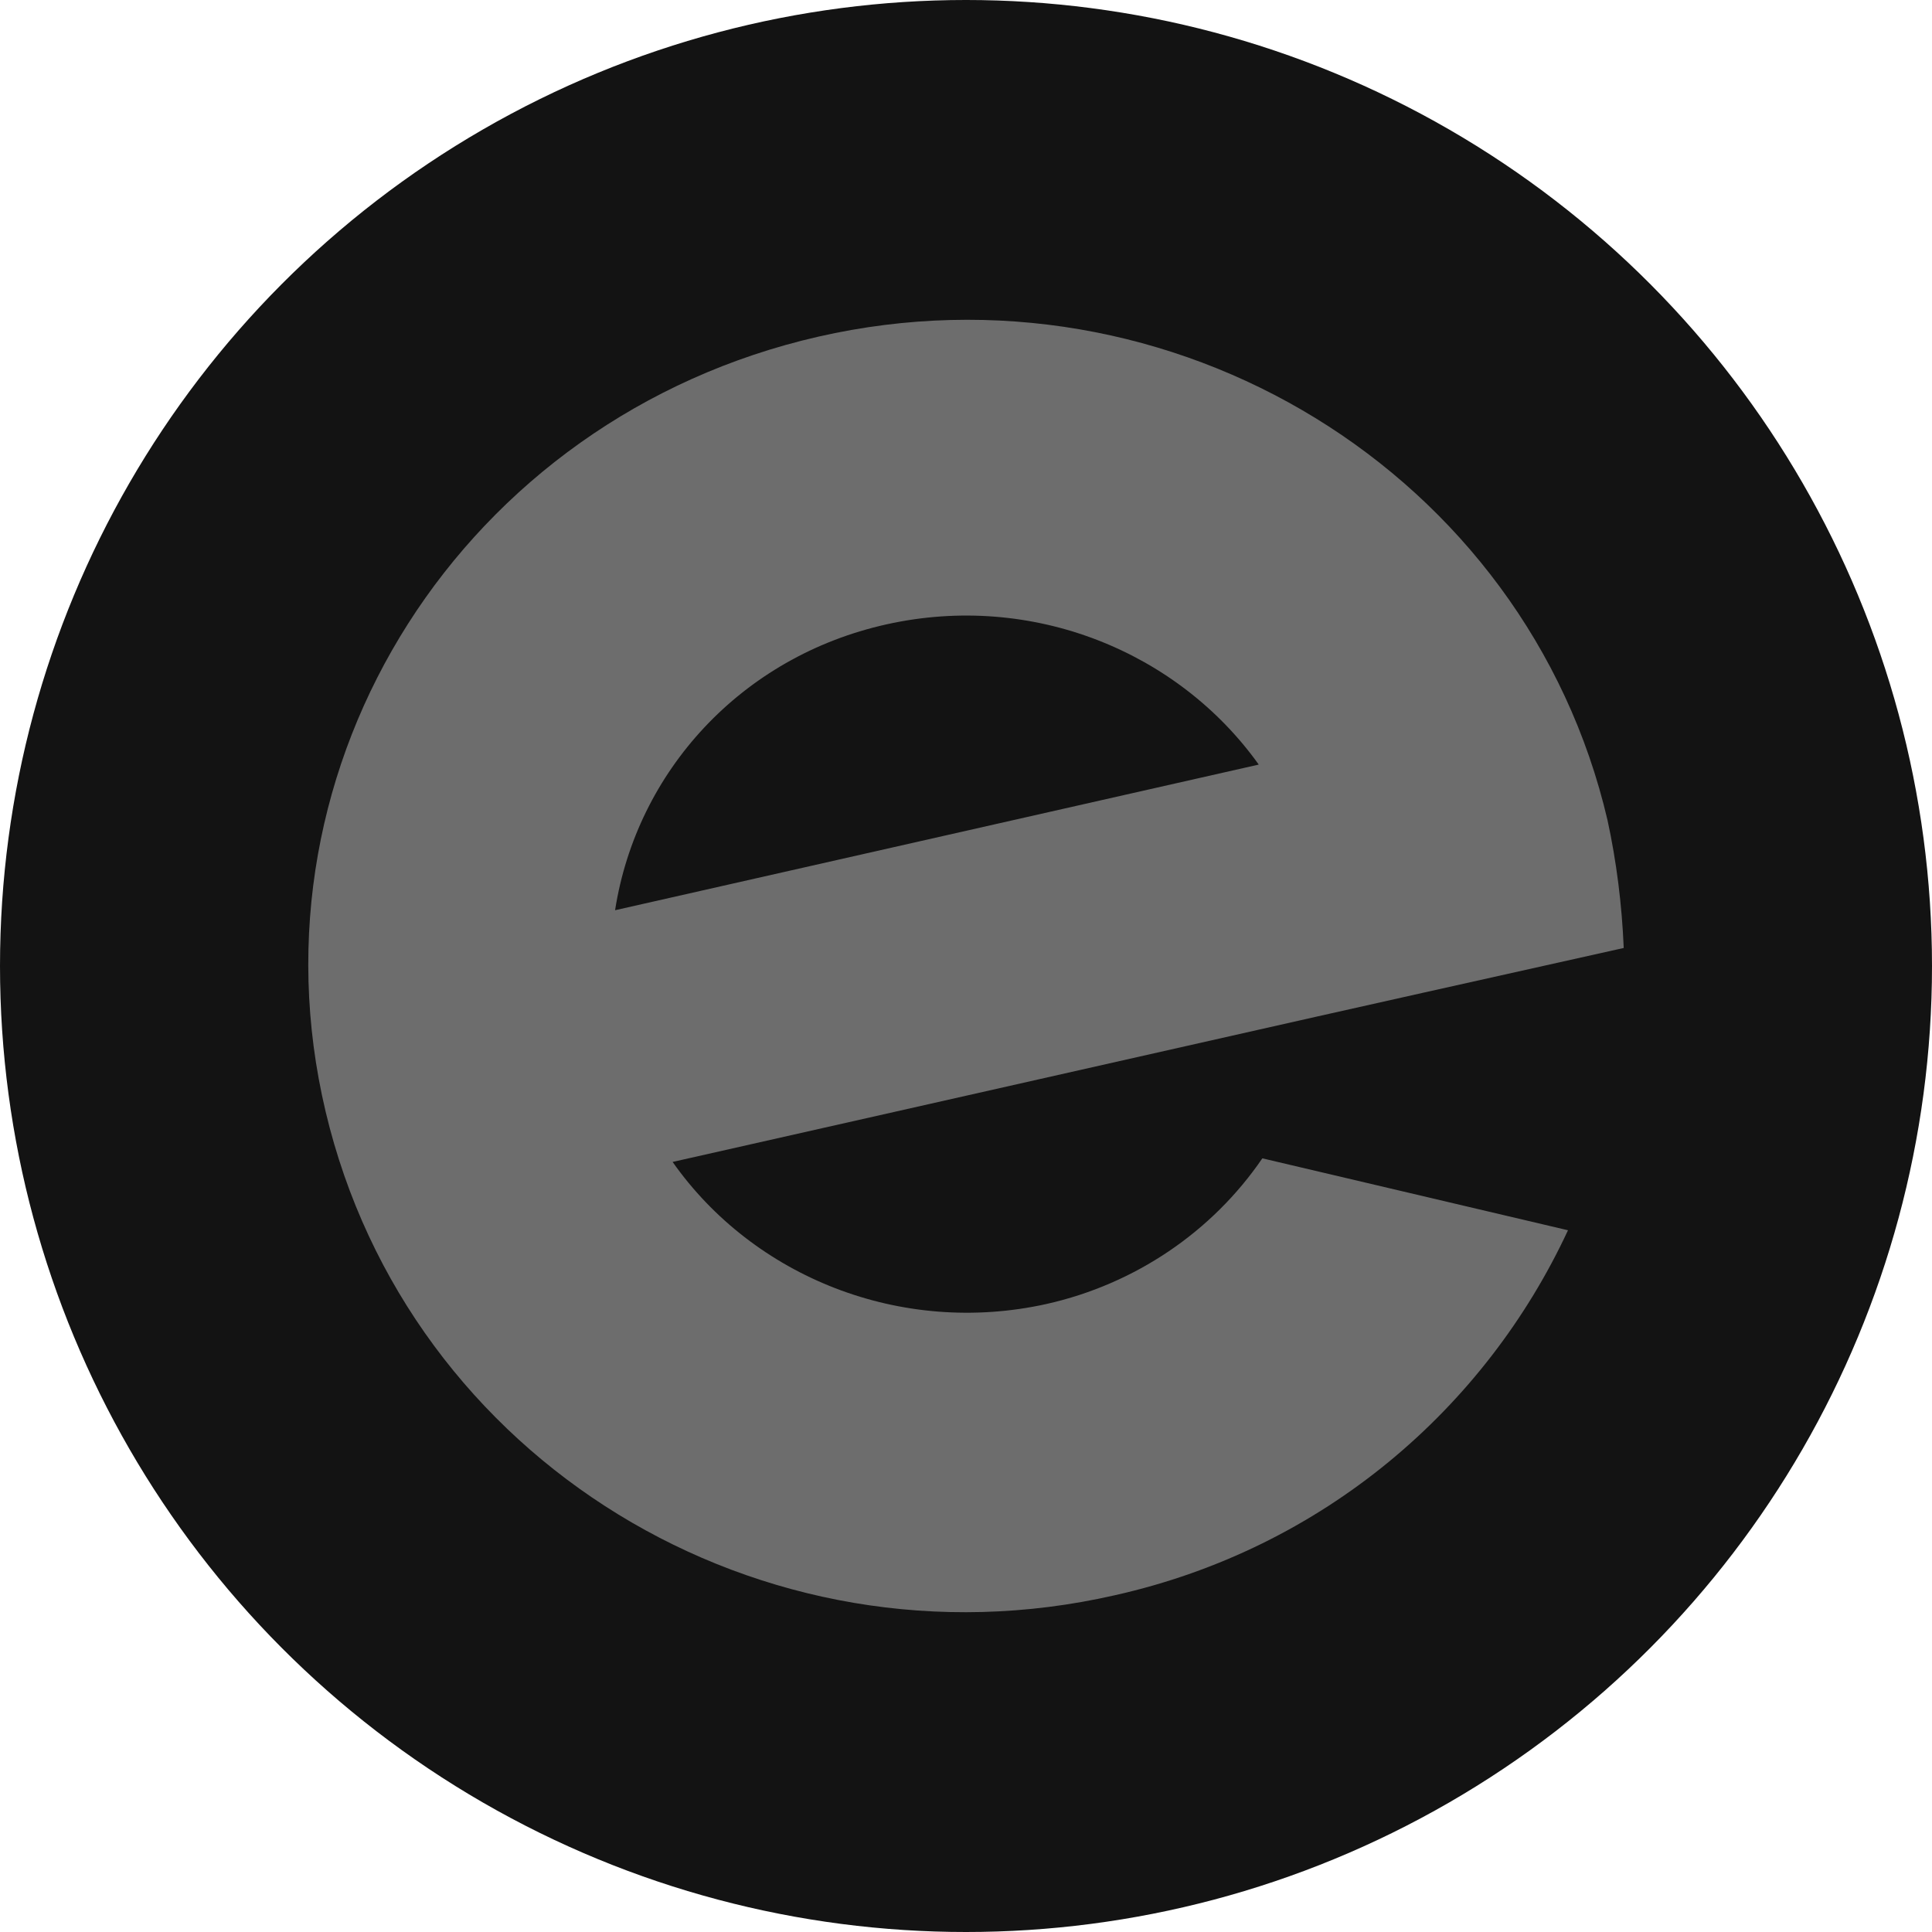 <?xml version="1.0" encoding="UTF-8"?>
<svg width="256px" height="256px" viewBox="0 0 256 256" version="1.1" xmlns="http://www.w3.org/2000/svg" xmlns:xlink="http://www.w3.org/1999/xlink" preserveAspectRatio="xMidYMid">
		<g>
				<circle fill="rgb(19,19,19)" cx="128" cy="128" r="128"></circle>
				<path d="M117.475,82.729 C136.772,78.441 156.07,86.303 166.79,101.311 L81.502,120.609 C84.361,102.264 98.178,87.017 117.475,82.729 Z M167.267,153.485 C160.596,163.253 150.352,170.162 138.678,172.782 C119.381,177.07 99.846,169.209 89.125,153.962 L174.652,134.664 L188.47,131.567 L215.152,125.611 C214.914,119.894 214.199,114.176 213.008,108.697 C202.287,62.717 155.355,33.891 108.422,44.611 C61.49,55.332 32.187,101.073 43.146,147.291 C54.105,193.509 100.799,222.097 147.731,211.376 C175.367,205.182 196.808,186.6 207.767,163.015 L167.267,153.485 L167.267,153.485 Z" fill="rgb(109,109,109)" fill-rule="nonzero"></path>
		</g>
</svg>
